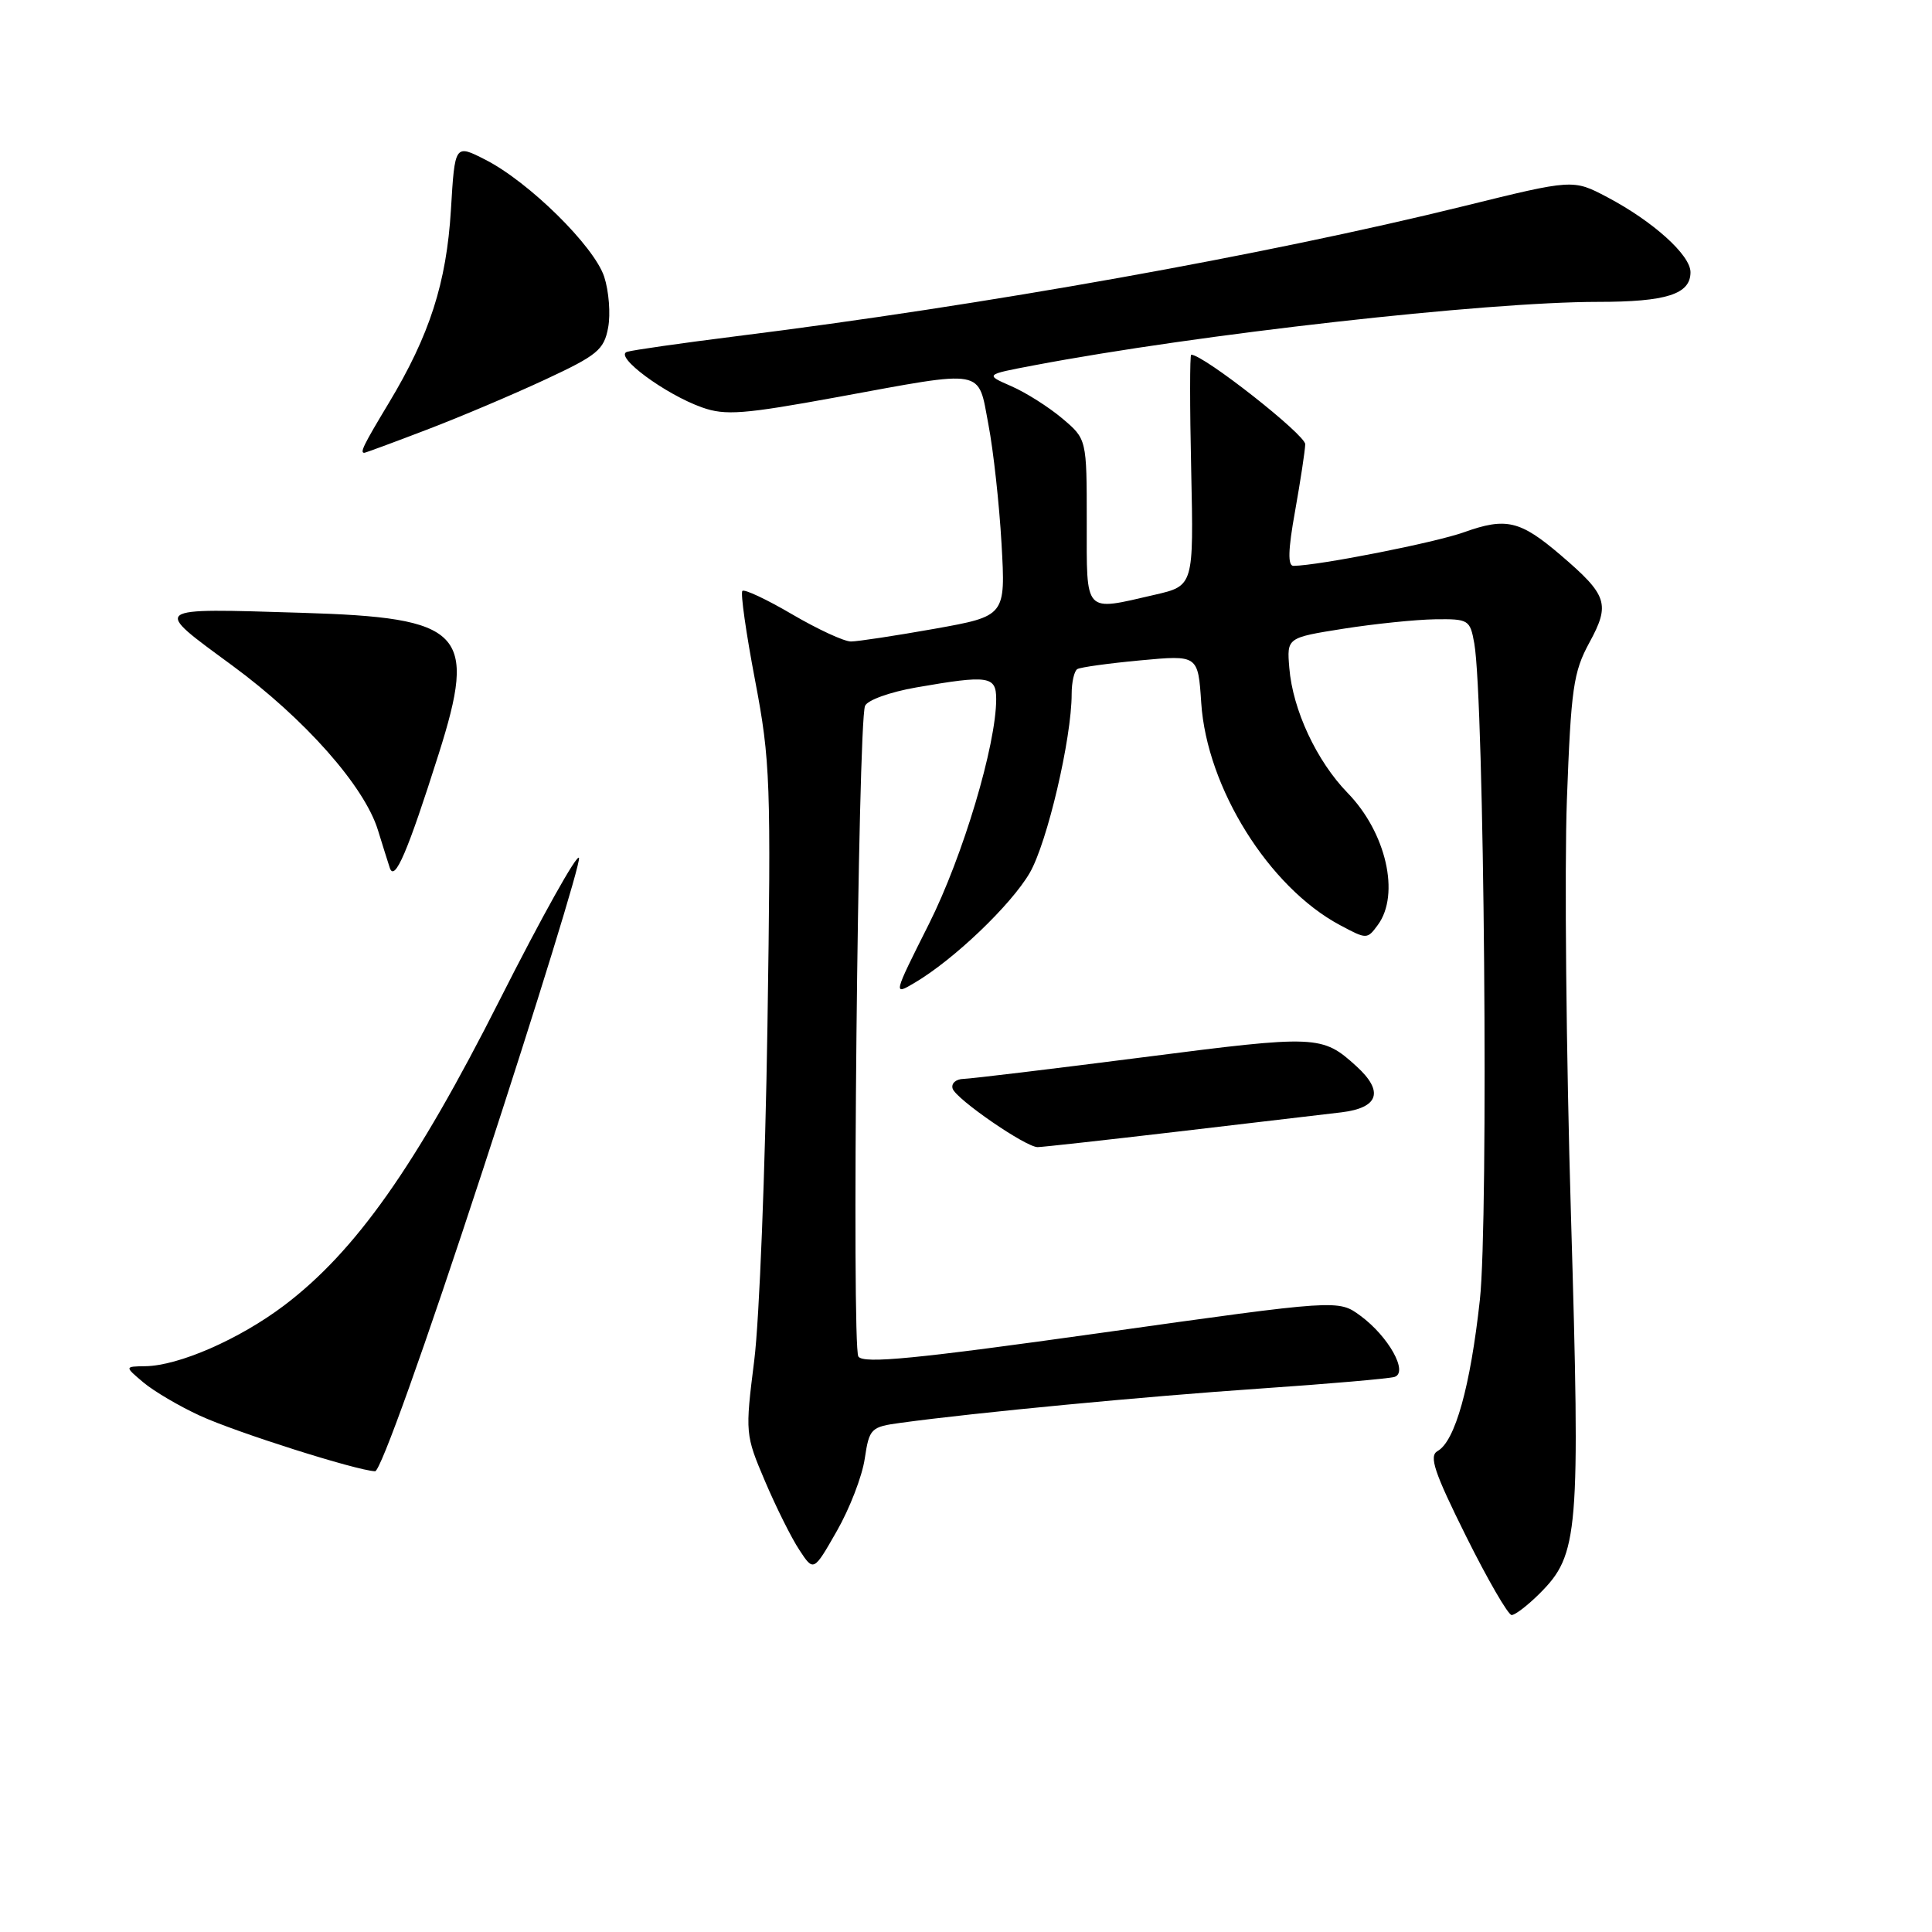 <?xml version="1.0" encoding="UTF-8" standalone="no"?>
<!DOCTYPE svg PUBLIC "-//W3C//DTD SVG 1.1//EN" "http://www.w3.org/Graphics/SVG/1.1/DTD/svg11.dtd" >
<svg xmlns="http://www.w3.org/2000/svg" xmlns:xlink="http://www.w3.org/1999/xlink" version="1.1" viewBox="0 0 256 256">
 <g >
 <path fill="currentColor"
d=" M 204.00 211.16 C 209.19 205.97 209.41 203.33 208.16 161.00 C 207.53 139.82 207.29 115.08 207.62 106.00 C 208.17 91.19 208.48 89.05 210.60 85.15 C 213.39 80.03 213.01 78.87 206.79 73.55 C 201.43 68.97 199.57 68.53 194.00 70.52 C 190.16 71.90 174.80 74.93 171.40 74.98 C 170.62 74.99 170.67 72.90 171.60 67.75 C 172.31 63.76 172.92 59.77 172.95 58.87 C 172.99 57.62 159.48 47.00 157.84 47.00 C 157.65 47.00 157.65 53.89 157.84 62.31 C 158.17 77.62 158.17 77.62 153.01 78.81 C 143.54 80.99 144.00 81.49 144.00 69.09 C 144.00 58.18 144.00 58.18 140.75 55.44 C 138.96 53.93 135.93 52.01 134.00 51.17 C 130.50 49.64 130.50 49.64 137.00 48.41 C 158.76 44.28 196.84 40.00 211.73 40.00 C 220.82 40.00 224.00 38.98 224.00 36.07 C 224.00 33.80 219.04 29.33 212.96 26.12 C 208.44 23.74 208.44 23.74 193.97 27.31 C 167.68 33.79 130.46 40.45 97.50 44.56 C 90.35 45.46 83.87 46.38 83.09 46.62 C 81.29 47.18 88.14 52.26 93.04 53.99 C 96.10 55.08 98.54 54.89 110.89 52.63 C 130.77 48.98 129.55 48.76 130.97 56.25 C 131.63 59.69 132.41 66.80 132.71 72.07 C 133.25 81.63 133.25 81.63 123.82 83.32 C 118.63 84.24 113.65 85.00 112.75 85.00 C 111.84 85.00 108.35 83.38 104.98 81.41 C 101.61 79.43 98.63 78.03 98.37 78.30 C 98.10 78.57 98.86 83.89 100.05 90.14 C 102.08 100.82 102.18 103.56 101.69 136.00 C 101.40 154.97 100.62 174.90 99.94 180.27 C 98.73 189.91 98.75 190.11 101.37 196.27 C 102.83 199.70 104.87 203.80 105.92 205.38 C 107.81 208.26 107.81 208.26 110.88 202.88 C 112.57 199.93 114.24 195.62 114.58 193.30 C 115.19 189.26 115.38 189.07 119.36 188.53 C 129.22 187.18 151.74 185.03 167.00 183.99 C 176.07 183.37 184.08 182.67 184.78 182.45 C 186.65 181.85 183.99 177.09 180.27 174.35 C 177.34 172.19 177.34 172.19 145.98 176.60 C 121.32 180.06 114.43 180.74 113.74 179.75 C 112.83 178.46 113.68 96.01 114.62 93.54 C 114.91 92.78 117.91 91.70 121.40 91.09 C 130.99 89.42 132.00 89.57 132.00 92.63 C 132.00 98.71 127.60 113.44 123.09 122.43 C 118.33 131.90 118.33 131.92 121.20 130.22 C 126.39 127.16 133.96 119.92 136.44 115.67 C 138.76 111.67 142.00 97.86 142.00 91.95 C 142.00 90.39 142.34 88.91 142.75 88.66 C 143.16 88.41 146.93 87.89 151.13 87.50 C 158.75 86.79 158.75 86.79 159.17 93.14 C 159.91 104.38 168.13 117.55 177.55 122.58 C 181.10 124.48 181.16 124.48 182.57 122.56 C 185.55 118.51 183.67 110.30 178.56 105.06 C 174.46 100.84 171.29 94.06 170.84 88.50 C 170.51 84.50 170.51 84.50 178.00 83.31 C 182.13 82.66 187.59 82.10 190.14 82.06 C 194.60 82.00 194.79 82.12 195.35 85.25 C 196.67 92.71 197.26 161.59 196.09 172.24 C 194.83 183.74 192.81 190.97 190.49 192.27 C 189.32 192.92 190.02 195.03 194.25 203.54 C 197.11 209.29 199.84 214.00 200.30 214.00 C 200.77 214.00 202.43 212.72 204.00 211.16 Z  M 64.01 154.93 C 71.22 132.89 76.94 114.33 76.72 113.68 C 76.50 113.03 71.77 121.50 66.21 132.50 C 55.07 154.55 47.10 165.84 37.62 173.00 C 31.71 177.46 23.66 180.98 19.24 181.03 C 16.50 181.07 16.50 181.07 19.00 183.18 C 20.38 184.34 23.75 186.33 26.50 187.59 C 31.28 189.79 47.19 194.84 49.70 194.95 C 50.41 194.98 56.26 178.62 64.01 154.93 Z  M 156.00 149.95 C 165.62 148.82 175.41 147.67 177.75 147.39 C 182.69 146.79 183.40 144.63 179.75 141.30 C 175.20 137.15 174.53 137.13 151.50 140.09 C 139.40 141.64 128.68 142.93 127.67 142.96 C 126.66 142.98 126.01 143.56 126.23 144.25 C 126.68 145.64 135.91 152.00 137.49 152.00 C 138.04 152.00 146.38 151.08 156.00 149.95 Z  M 58.12 99.93 C 63.26 83.72 61.44 81.84 40.00 81.20 C 19.80 80.59 20.12 80.35 30.77 88.18 C 40.39 95.25 48.29 104.18 50.08 110.00 C 50.67 111.92 51.38 114.17 51.65 115.00 C 52.29 116.91 54.01 112.90 58.12 99.93 Z  M 56.52 56.95 C 60.91 55.28 67.98 52.28 72.23 50.30 C 79.15 47.08 80.03 46.36 80.58 43.42 C 80.92 41.61 80.68 38.57 80.06 36.67 C 78.72 32.61 70.08 24.10 64.31 21.16 C 60.27 19.10 60.27 19.10 59.75 27.80 C 59.16 37.48 56.94 44.40 51.50 53.43 C 48.16 58.98 47.66 60.00 48.27 60.00 C 48.42 60.00 52.14 58.63 56.52 56.95 Z "/>
</g>
</svg>